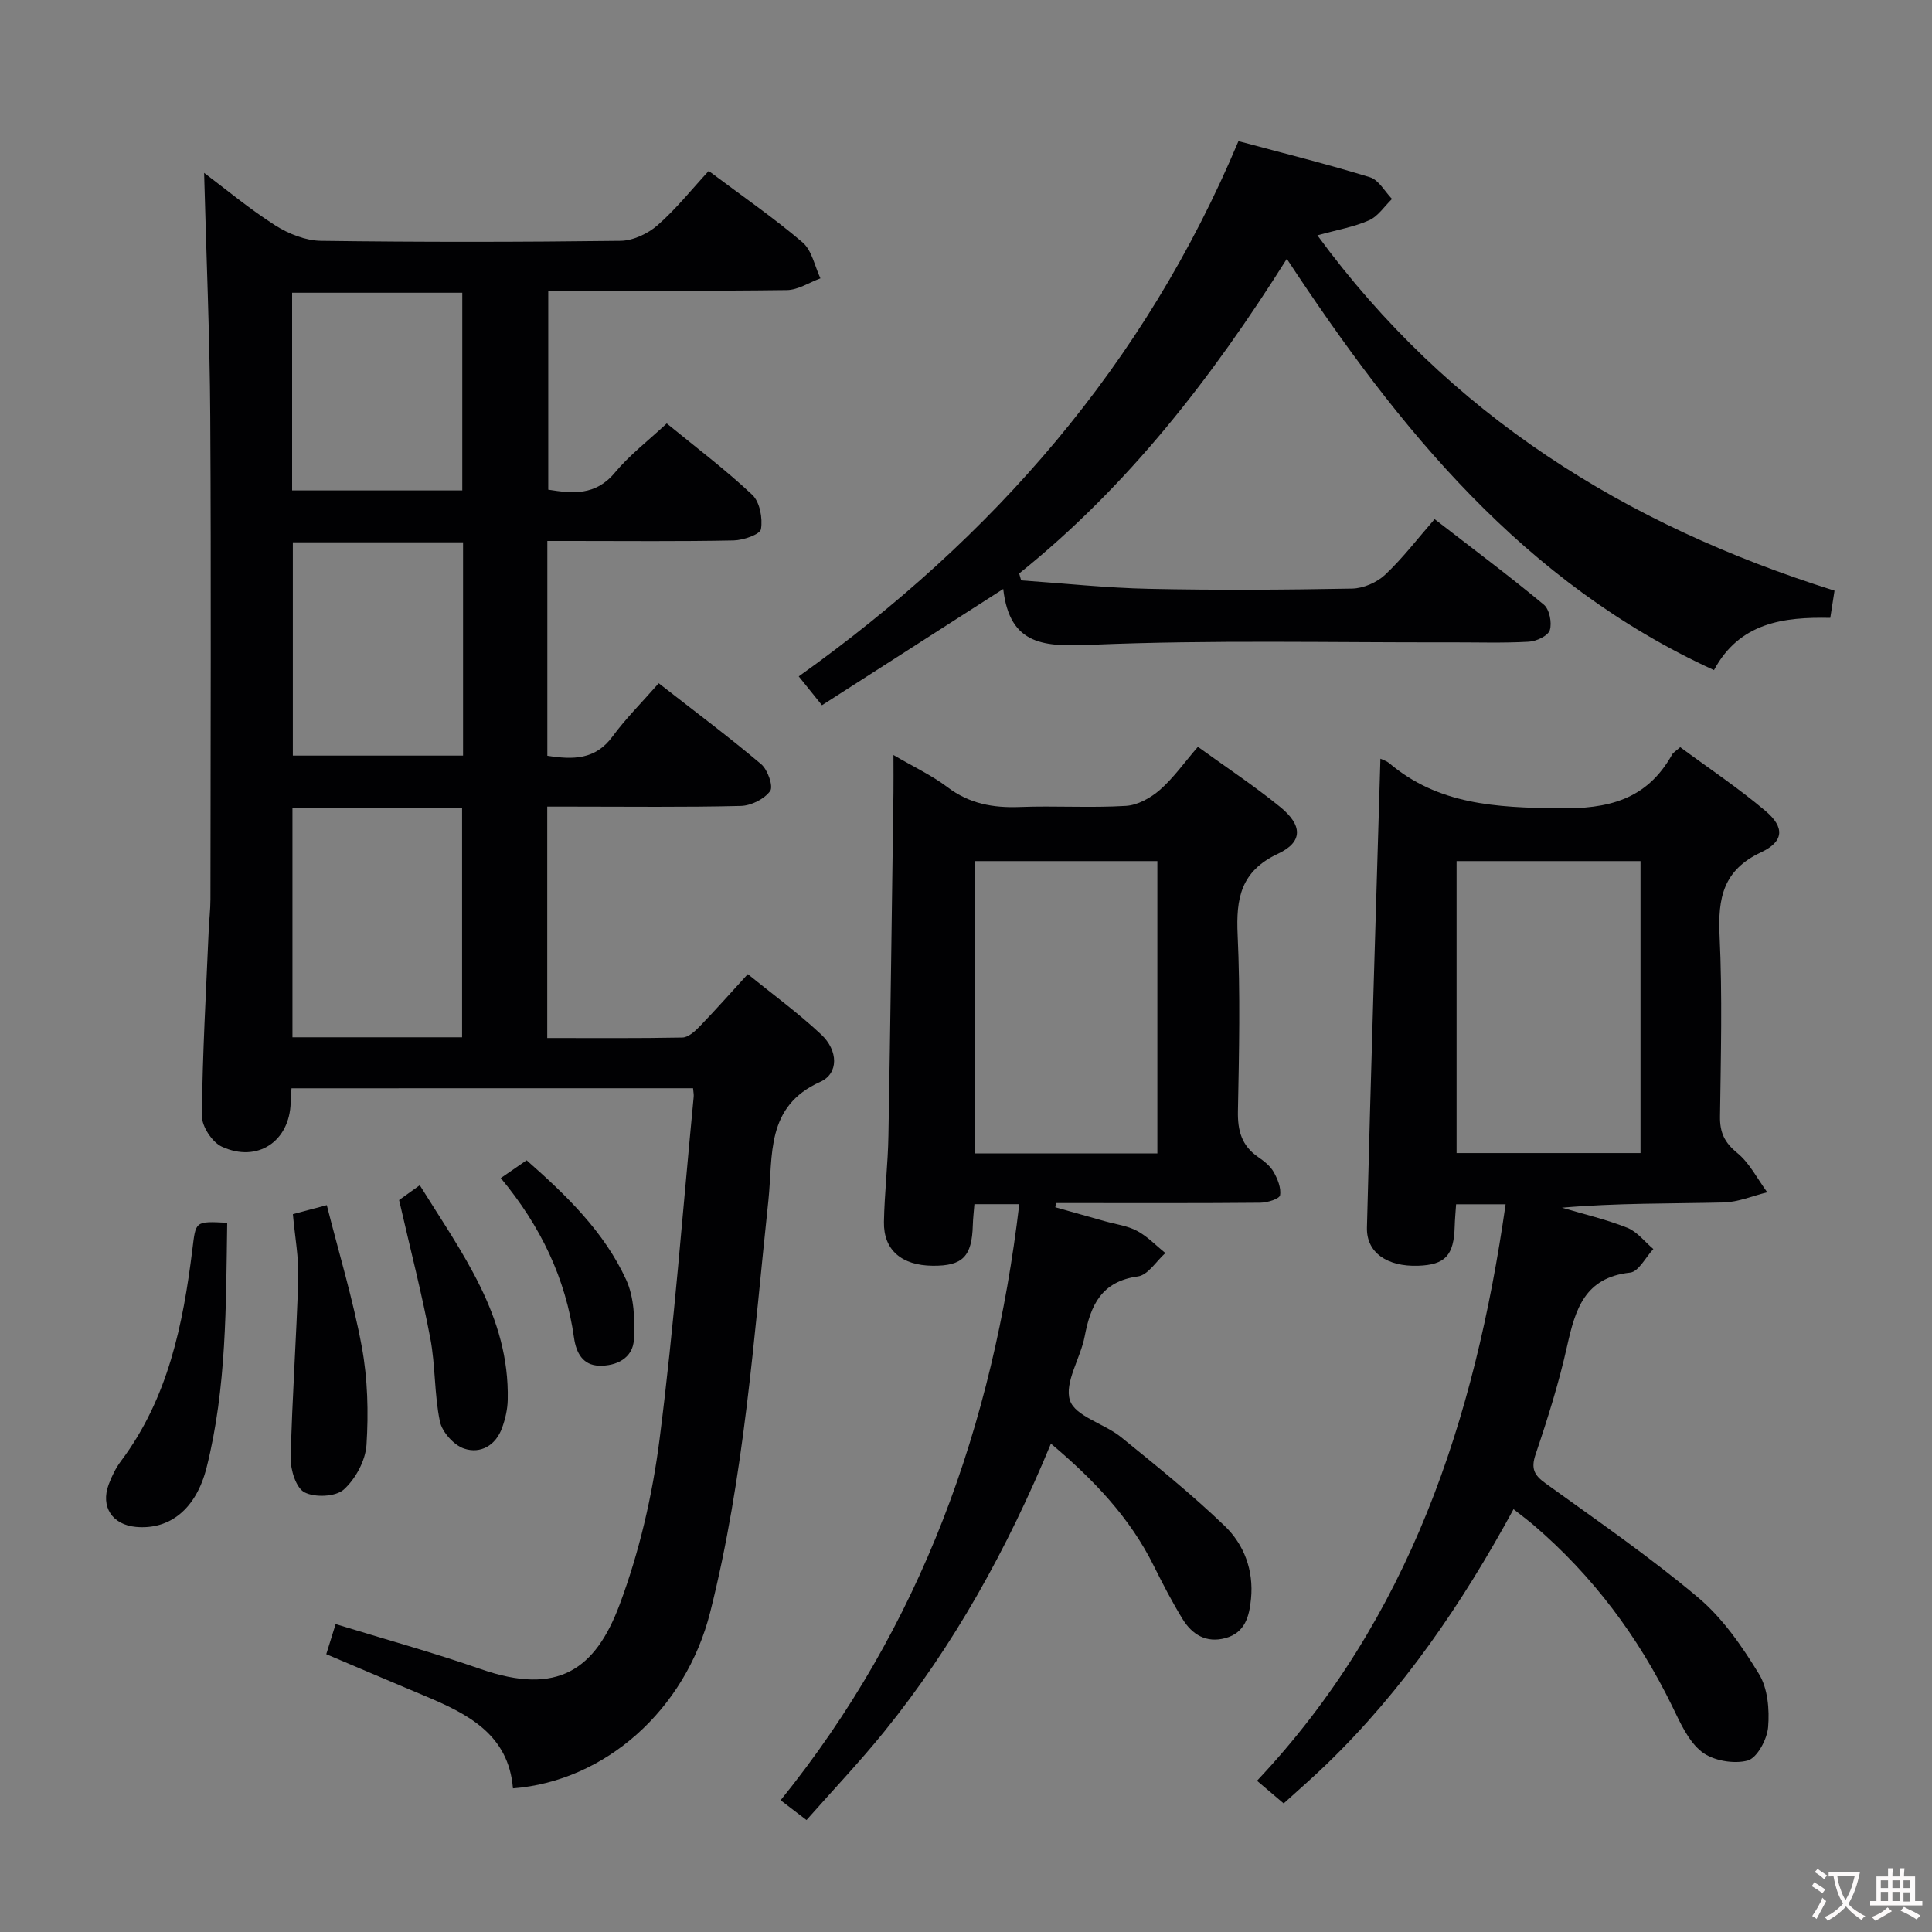 <svg enable-background="new 0 0 400 400" viewBox="0 0 400 400" xmlns="http://www.w3.org/2000/svg"><rect x="0" y="0" width="400" height="400" fill="#808080" stroke="none"/><g fill="#010103"><path d="m60.35 225.32c-.08 1.3-.15 2.13-.17 2.95-.2 8.01-6.86 12.55-14.26 9.13-2-.92-4.14-4.2-4.12-6.38.12-12.8.86-25.6 1.41-38.4.09-2.16.36-4.31.36-6.46.02-33.33.16-66.66-.04-99.98-.1-16.74-.83-33.48-1.27-50.39 4.5 3.38 9.4 7.48 14.74 10.88 2.75 1.75 6.27 3.15 9.46 3.19 20.66.28 41.33.26 61.99 0 2.61-.03 5.68-1.47 7.69-3.23 3.85-3.37 7.09-7.45 10.59-11.24 7.04 5.28 13.5 9.73 19.43 14.79 1.94 1.66 2.51 4.92 3.7 7.45-2.32.85-4.62 2.4-6.95 2.43-16.32.21-32.64.11-49.4.11v41.21c5.03.8 9.78 1.3 13.79-3.52 3.05-3.67 6.94-6.64 10.74-10.19 6.08 4.98 12.18 9.57 17.7 14.77 1.57 1.47 2.19 4.85 1.81 7.11-.18 1.1-3.66 2.3-5.66 2.34-11.16.23-22.33.11-33.49.11-1.62 0-3.23 0-5.08 0v44.47c5.33.83 9.94.86 13.5-3.99 2.75-3.74 6.08-7.05 9.56-11.02 7.79 6.08 14.67 11.22 21.22 16.76 1.35 1.14 2.55 4.6 1.85 5.56-1.21 1.66-3.94 3.03-6.07 3.08-11.66.29-23.33.14-34.99.14-1.62 0-3.23 0-5.09 0v47.91c9.44 0 18.71.08 27.98-.1 1.21-.02 2.58-1.27 3.55-2.27 3.24-3.35 6.32-6.84 10-10.86 5.07 4.13 10.41 8.02 15.19 12.5 3.55 3.32 3.64 8.09-.18 9.8-11.39 5.09-9.77 15.27-10.75 24.53-3.04 28.57-5 57.3-12.05 85.27-5.1 20.25-21.76 35-40.84 36.48-.91-11.19-9.37-15.43-18.34-19.18-6.71-2.8-13.38-5.67-20.31-8.6.68-2.19 1.26-4.05 1.94-6.23 10.18 3.13 20.24 5.9 30.08 9.33 15.94 5.55 23.7.05 28.71-13.35 4.09-10.92 6.79-22.62 8.27-34.21 3.02-23.57 4.79-47.29 7.07-70.95.05-.47-.07-.96-.13-1.76-27.58.01-55.15.01-83.14.01zm35.32-10.56c0-16.1 0-31.77 0-47.47-11.89 0-23.44 0-35.12 0v47.47zm.2-102.48c-12.05 0-23.61 0-35.24 0v44.16h35.24c0-14.84 0-29.29 0-44.16zm-.16-10.74c0-13.75 0-27.28 0-40.93-11.91 0-23.58 0-35.23 0v40.93z"/><path d="m285.8 157.08c.62.3 1.29.48 1.77.88 10.21 8.68 22.24 9.21 35 9.4 10.41.16 18.39-1.77 23.63-11.15.23-.41.72-.67 1.67-1.52 5.85 4.33 12.04 8.45 17.68 13.23 3.96 3.36 3.83 6.3-.94 8.54-7.86 3.69-8.95 9.48-8.59 17.23.59 12.47.26 24.99.09 37.49-.04 3.29.93 5.37 3.56 7.52 2.58 2.11 4.19 5.39 6.22 8.15-3.02.74-6.03 2.04-9.07 2.11-11.07.26-22.16.1-33.43 1.08 4.52 1.34 9.14 2.42 13.51 4.15 2.06.82 3.62 2.9 5.41 4.41-1.6 1.7-3.05 4.69-4.81 4.88-9.41 1.01-11.35 7.6-13.04 15.18-1.69 7.59-4.03 15.06-6.53 22.44-1.02 3.02-.27 4.34 2.11 6.05 10.65 7.68 21.5 15.16 31.54 23.6 5.08 4.27 9.1 10.1 12.6 15.84 1.83 2.99 2.19 7.36 1.89 11-.21 2.53-2.29 6.4-4.26 6.92-2.89.76-7.17.01-9.49-1.82-2.81-2.22-4.48-6.09-6.14-9.5-7.04-14.4-16.44-26.96-28.62-37.4-1.25-1.07-2.58-2.04-4.2-3.33-10.62 19.52-22.86 37.48-38.67 52.77-2.85 2.76-5.85 5.36-8.92 8.15-1.8-1.53-3.3-2.81-5.52-4.69 31.6-33.53 45.09-74.78 51.47-119.36-3.43 0-6.69 0-10.25 0-.11 1.66-.25 3.11-.29 4.56-.16 6.03-1.96 7.98-7.57 8.17-6.38.22-10.73-2.7-10.6-7.9.81-32.25 1.83-64.49 2.79-97.08zm53.85 81.65c0-20.47 0-40.37 0-60.45-12.84 0-25.4 0-38.08 0v60.45z"/><path d="m217.58 298.89c-8.99 21.72-20.02 41.73-34.54 59.66-5.02 6.2-10.52 12-16.06 18.27-1.89-1.44-3.4-2.6-5.36-4.1 29.16-36.1 44.01-77.68 49.41-123.41-3.3 0-6.08 0-9.29 0-.11 1.47-.29 2.91-.33 4.36-.18 6.49-2.11 8.45-8.31 8.39-6.43-.06-10.19-3.26-10.09-9.07.11-5.98.83-11.95.93-17.93.42-23.64.71-47.29 1.04-70.93.03-2.28 0-4.57 0-7.81 4.23 2.48 7.97 4.22 11.19 6.66 4.53 3.43 9.43 4.31 14.94 4.1 7.32-.28 14.68.21 21.99-.23 2.44-.14 5.15-1.66 7.05-3.32 2.84-2.49 5.06-5.67 7.86-8.91 5.83 4.22 11.64 8.06 17.01 12.43 4.68 3.8 4.79 7.27-.41 9.7-7.77 3.64-8.72 9.29-8.37 16.83.56 12.14.3 24.33.06 36.49-.08 4.01.77 7.12 4.14 9.45 1.22.84 2.52 1.84 3.23 3.08.84 1.46 1.61 3.35 1.35 4.87-.13.75-2.65 1.53-4.1 1.54-12.5.12-25 .07-37.5.07-1.6 0-3.19 0-4.79 0-.05.29-.1.58-.14.87 3.43.97 6.87 1.93 10.3 2.9 2.23.63 4.65.93 6.64 2 2.15 1.15 3.92 3.03 5.85 4.58-1.88 1.68-3.61 4.55-5.68 4.84-7.56 1.03-9.8 5.95-11.03 12.41-.86 4.54-4.25 9.57-3.05 13.25 1.08 3.31 7.1 4.8 10.55 7.59 7.34 5.94 14.71 11.89 21.51 18.43 4.01 3.86 6 9.19 5.43 15.04-.35 3.6-1.19 7.04-5.3 8.16-3.96 1.08-6.9-.73-8.88-3.96-2.16-3.53-4.07-7.22-5.92-10.93-4.96-10.05-12.46-17.9-21.33-25.37zm22.04-60.09c0-20.5 0-40.55 0-60.52-12.82 0-25.25 0-37.77 0v60.52z"/><path d="m256.41 29.22c9.4 2.53 18.4 4.76 27.24 7.48 1.81.56 3.05 2.94 4.55 4.49-1.57 1.52-2.88 3.59-4.75 4.42-3.13 1.39-6.62 1.98-10.7 3.11 27.23 37.17 63.74 59.97 107.07 73.57-.28 1.77-.55 3.51-.88 5.63-9.65-.21-18.79.96-24.08 10.82-39.38-18.04-65.18-49.83-88.44-85.15-15.57 24.74-32.94 47.1-55.41 65.14.14.48.27.96.41 1.43 8.84.61 17.67 1.57 26.52 1.75 13.99.3 27.99.21 41.99-.05 2.33-.04 5.13-1.26 6.84-2.86 3.62-3.4 6.67-7.41 10.25-11.52 8.32 6.44 15.62 11.89 22.62 17.71 1.16.97 1.71 3.76 1.23 5.28-.38 1.18-2.79 2.31-4.35 2.39-5.32.3-10.66.12-15.99.13-24.83.06-49.68-.54-74.46.5-9.75.41-17.01.29-18.36-11.55-12.94 8.3-25.03 16.06-37.53 24.07-1.68-2.09-3.08-3.82-4.81-5.97 40.29-28.74 71.59-64.49 91.04-110.82z"/><path d="m47.04 253.16c-.26 17.19-.11 34.13-4.27 50.69-2.18 8.65-7.69 12.91-14.62 12.28-4.92-.45-7.37-4.18-5.64-8.81.63-1.7 1.47-3.4 2.55-4.84 9.74-12.99 12.84-28.22 14.77-43.8.73-5.83.45-5.87 7.21-5.52z"/><path d="m60.64 251.38c2.32-.62 4.04-1.08 7.02-1.87 2.51 9.93 5.44 19.53 7.25 29.35 1.22 6.61 1.4 13.55.97 20.28-.21 3.25-2.26 7.05-4.7 9.25-1.68 1.51-5.99 1.7-8.13.58-1.76-.91-2.92-4.65-2.86-7.1.28-12.42 1.19-24.82 1.56-37.23.12-4.28-.69-8.56-1.11-13.26z"/><path d="m82.63 248.46c.61-.44 2.2-1.58 4.28-3.07 8.68 13.98 18.6 27.06 18.21 44.45-.04 1.93-.5 3.93-1.16 5.76-1.31 3.67-4.47 5.45-7.86 4.32-2.12-.7-4.56-3.42-5.02-5.61-1.18-5.63-.91-11.56-1.99-17.22-1.74-9.21-4.09-18.3-6.46-28.63z"/><path d="m103.68 243.91c2.07-1.43 3.56-2.45 5.35-3.69 8.23 7.26 16.04 14.78 20.61 24.74 1.67 3.64 1.82 8.28 1.6 12.4-.21 3.86-3.67 5.51-7.24 5.39-3.29-.11-4.7-2.6-5.15-5.74-1.73-12.31-6.88-23.13-15.17-33.1z"/></g><path d="m377.9 391.2c-.2.3-.4.5-.6.8-.7-.6-1.4-1-2.2-1.5.2-.3.4-.5.5-.8.6.4 1.4.8 2.3 1.5zm-1.8 6.1c-.2-.2-.5-.4-.9-.6.4-.6.8-1.2 1.2-1.9s.7-1.3.9-1.9c.3.3.5.5.8.7-.7 1.3-1.4 2.6-2 3.7zm2.2-9c-.3.3-.5.5-.6.8-.6-.6-1.3-1.1-2-1.5.3-.3.5-.5.6-.7.6.5 1.3.9 2 1.4zm.3.2v-.9h2 4.5c-.3 1.3-.6 2.5-1 3.6s-.9 2.1-1.4 3c.4.5 1 1 1.6 1.4s1.2.8 1.9 1.1c-.3.2-.5.4-.8.8-.4-.3-1-.7-1.6-1.2s-1.2-1.1-1.6-1.6c-.5.6-1.1 1.1-1.7 1.6s-1.4.9-2.1 1.4c-.1-.3-.3-.5-.7-.8.6-.2 1.2-.5 1.9-1s1.4-1.1 2-1.8c-.5-.8-.9-1.6-1.2-2.5s-.6-2-.8-3.2c-.4.1-.7.1-1 .1zm2.5 2.7c.3 1 .7 1.7 1 2.2.3-.5.6-1.1 1-2s.6-1.9.9-3h-3.2-.4c.1.9.3 1.8.7 2.8z" fill="#fcfafa"/><path d="m396.5 388.5v1.5 3.6h1.5v.9c-.4 0-1 0-1.7 0h-7.9c-.5 0-.9 0-1.2 0v-.9h1.3v-3.5c0-.7 0-1.2 0-1.6h2.4c0-.8 0-1.4 0-1.7h1c0 .3-.1.8-.1 1.7h1.5c0-.8 0-1.4 0-1.7h1c0 .3-.1.9-.1 1.7zm-8.2 9.2c-.2-.3-.5-.5-.8-.8.8-.3 1.4-.6 1.9-.9s1-.7 1.4-1.1c.3.3.6.5.9.8-1.6 1-2.8 1.6-3.4 2zm2.6-6.8v-1.6h-1.5v1.6zm0 2.7v-1.9h-1.5v1.9zm2.4-2.7v-1.6h-1.5v1.6zm0 2.7v-1.9h-1.5v1.9zm.2 2 .7-.8c.4.2.9.5 1.6.8s1.3.7 1.8 1c-.3.3-.5.5-.8.8-.4-.3-1.5-1-3.3-1.8zm2-4.7v-1.6h-1.4v1.6zm0 2.8v-1.9h-1.4v1.9z" fill="#fcfafa"/></svg>